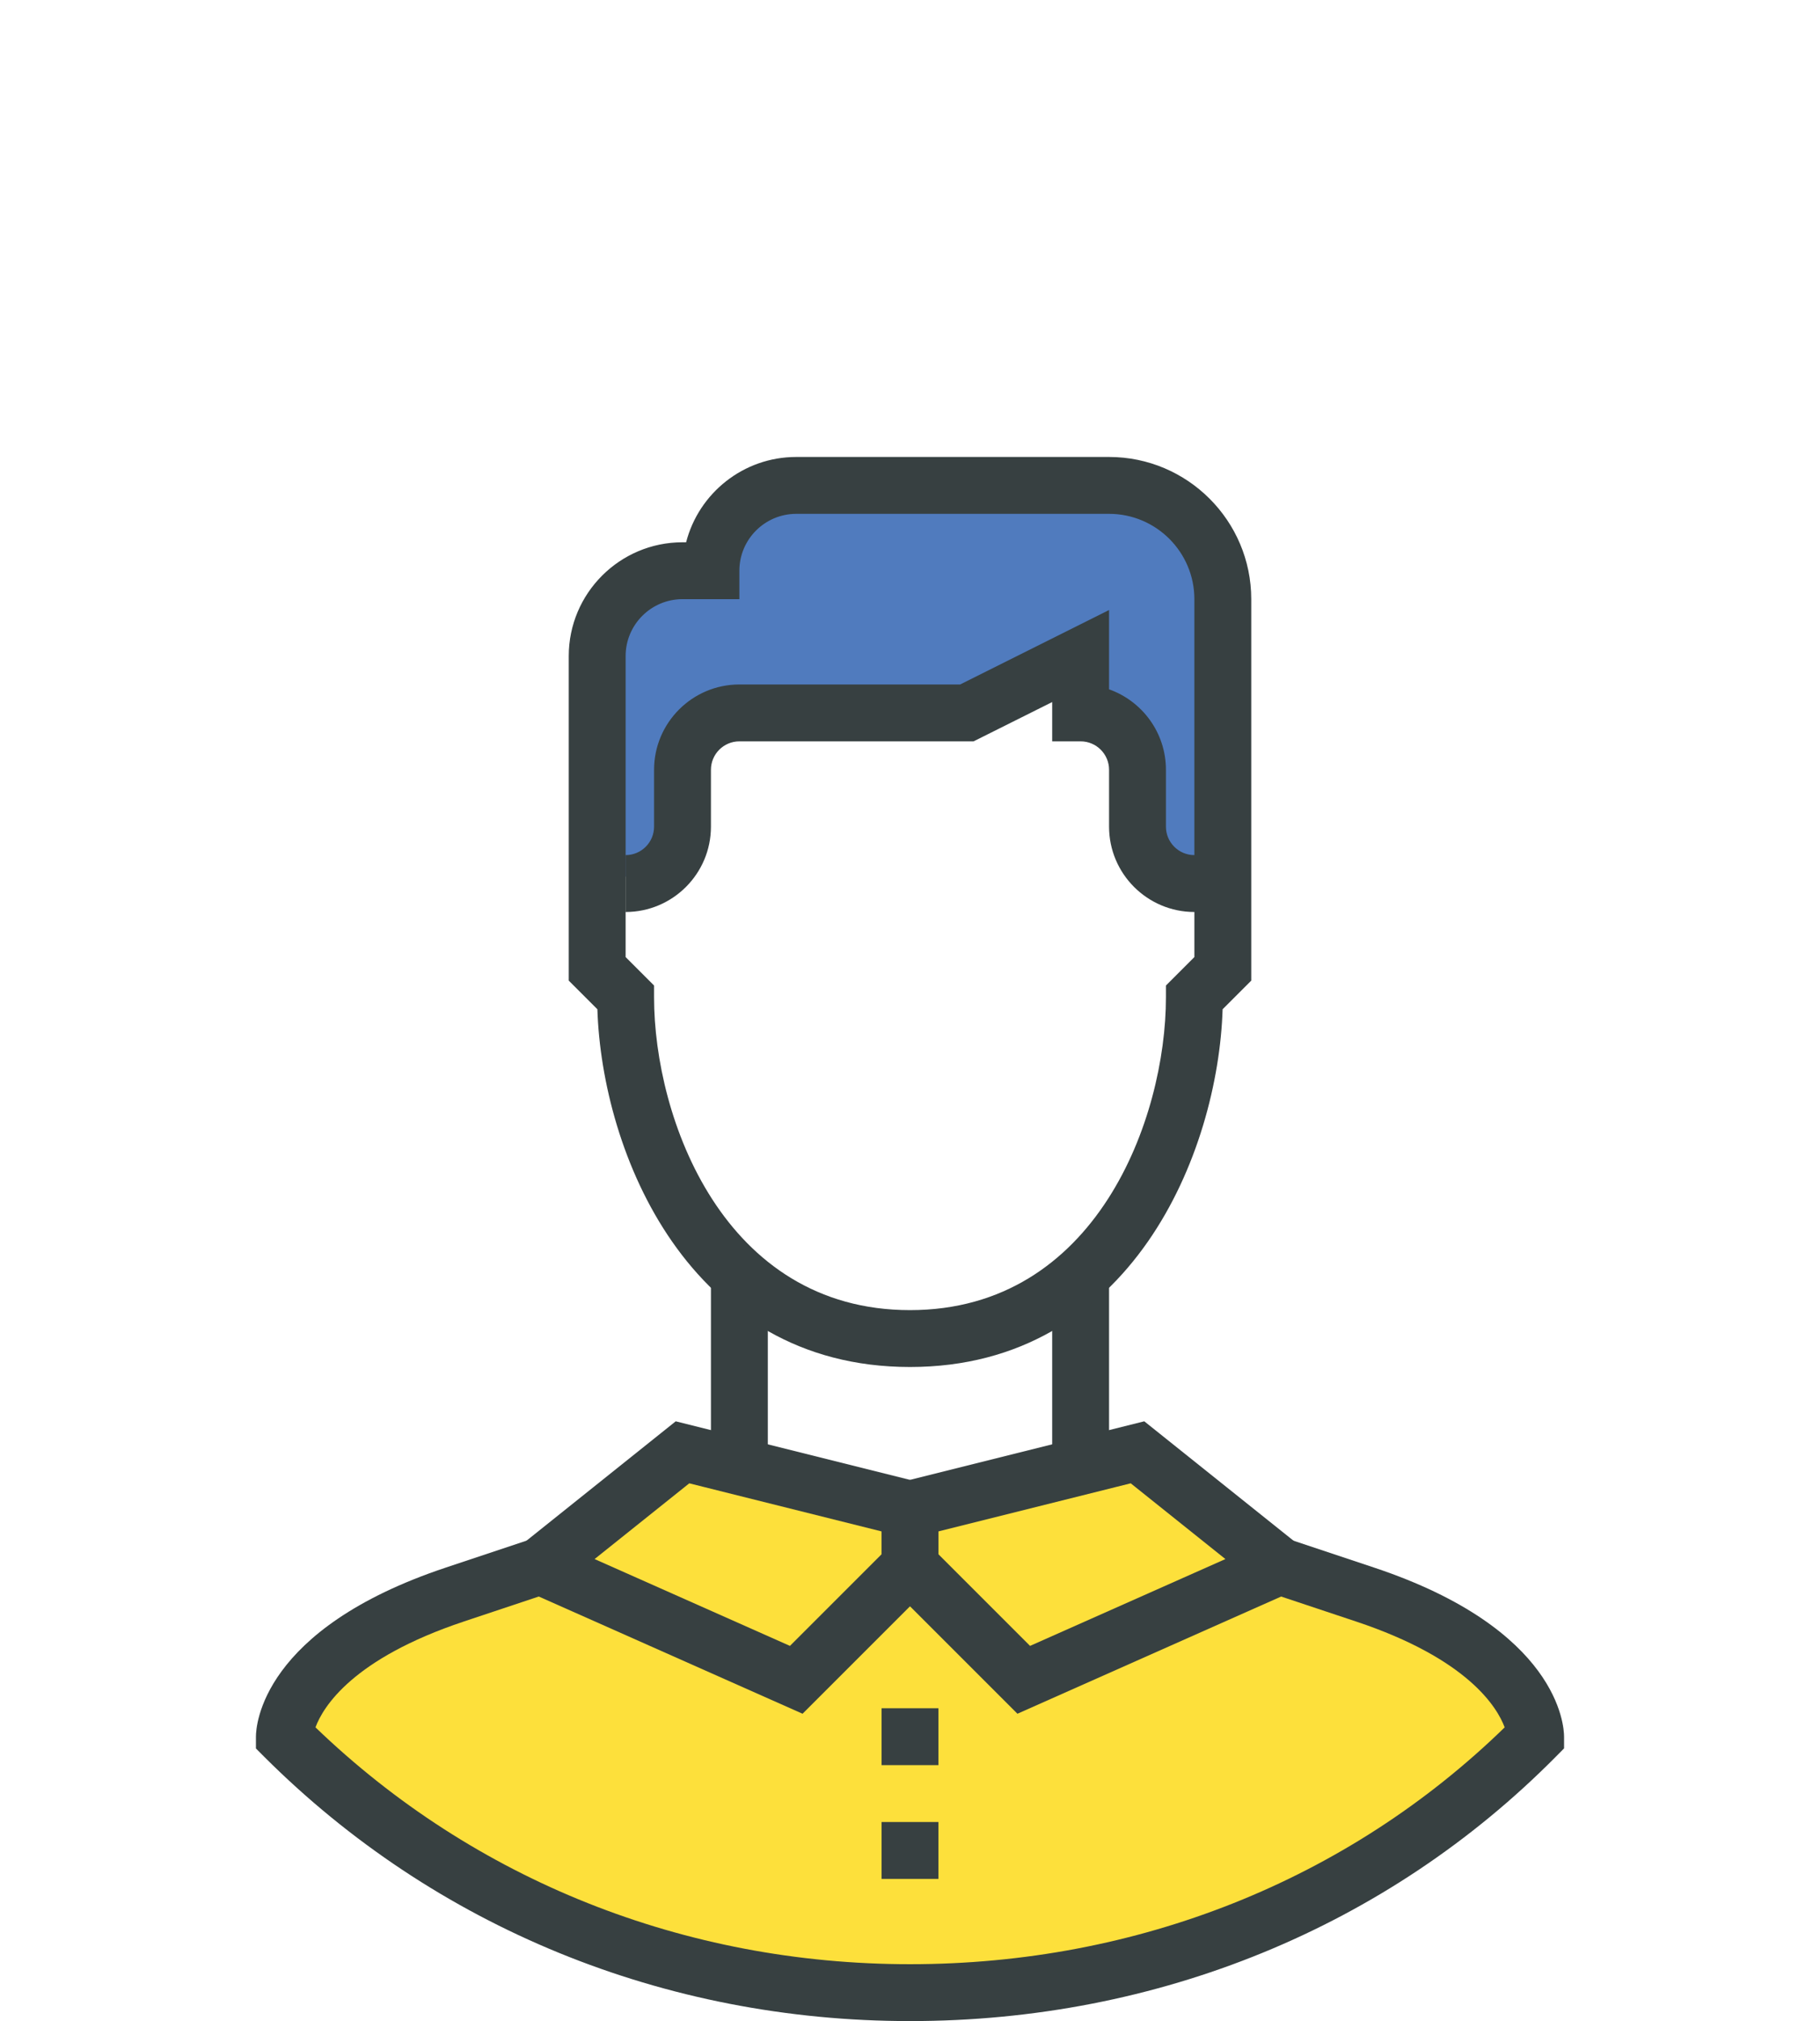 <?xml version="1.0" encoding="utf-8"?>
<!-- Generator: Adobe Illustrator 15.1.0, SVG Export Plug-In . SVG Version: 6.00 Build 0)  -->
<!DOCTYPE svg PUBLIC "-//W3C//DTD SVG 1.1//EN" "http://www.w3.org/Graphics/SVG/1.1/DTD/svg11.dtd">
<svg version="1.1" id="Layer_1" xmlns="http://www.w3.org/2000/svg" xmlns:xlink="http://www.w3.org/1999/xlink" x="0px" y="0px"
	 width="168px" height="186.555px" viewBox="0 0 168 186.555" enable-background="new 0 0 168 186.555" xml:space="preserve">
<g>
	<path fill="#FDE03B" d="M26.25,159.432c0,0,5.251-11.378,9.626-12.252c4.375-0.873,14.874-4.376,14.874-4.376L63,136.68l21,3.499
		l21-4.375l15.75,10.503c0,0,13.127,3.498,16.627,8.748c3.499,5.25,3.499,5.25,3.499,5.25s-27.999,20.124-40.249,21.874
		C88.376,183.93,39.375,185.684,26.25,159.432z"/>
	<path fill="#507BBE" d="M55.125,80.68l-1.75-21.875l6.126-6.125l6.124-0.875c0,0,0.001-5.249,7.001-6.125
		C79.625,44.805,105,43.929,105,43.929s6.127,4.375,7.001,7.875s0.874,28,0.874,28s-7.001,3.5-7.875-0.875s-2.625-12.25-2.625-12.25
		l-4.373-2.625l-8.752,3.5L67.376,64.93c0,0-4.376,1.75-4.376,7S59.5,82.429,55.125,80.68z"/>
	<g>
		<rect x="65.625" y="118.305" fill="#374041" width="5.25" height="15.75"/>
	</g>
	<g>
		<rect x="97.125" y="118.305" fill="#374041" width="5.25" height="15.75"/>
	</g>
	<g>
		<path fill="#374041" d="M112.875,84.18h-2.625c-4.342,0-7.875-3.533-7.875-7.875v-5.25c0-1.448-1.178-2.625-2.625-2.625h-2.625
			v-3.627L89.87,68.43H68.25c-1.448,0-2.625,1.177-2.625,2.625v5.25c0,4.342-3.533,7.875-7.875,7.875v-5.25
			c1.448,0,2.625-1.177,2.625-2.625v-5.25c0-4.343,3.533-7.875,7.875-7.875h20.38l13.745-6.873v7.321
			c3.057,1.085,5.25,4.004,5.25,7.427v5.25c0,1.448,1.178,2.625,2.625,2.625h2.625V84.18z"/>
	</g>
	<g>
		<rect x="55.125" y="78.93" fill="#374041" width="2.625" height="5.25"/>
	</g>
	<g>
		<path fill="#374041" d="M84,126.18c-20.459,0-28.435-19.795-28.857-33.021L52.5,90.517V60.555c0-5.792,4.709-10.5,10.5-10.5h0.334
			c1.165-4.525,5.282-7.875,10.166-7.875h28.875c7.236,0,13.125,5.888,13.125,13.125v35.212l-2.643,2.643
			C112.436,106.385,104.459,126.18,84,126.18z M57.75,88.342l2.625,2.625v1.088c0,11.164,6.414,28.875,23.625,28.875
			s23.625-17.711,23.625-28.875v-1.088l2.625-2.625V55.305c0-4.343-3.533-7.875-7.875-7.875H73.5c-2.895,0-5.25,2.355-5.25,5.25
			v2.625H63c-2.895,0-5.25,2.355-5.25,5.25V88.342z"/>
	</g>
	<g>
		<path fill="#374041" d="M74.082,158.186l-29.217-12.983l17.509-14.009l24.251,6.062v8.388L74.082,158.186z M54.885,143.908
			l18.033,8.016l8.457-8.457v-2.111l-17.749-4.438L54.885,143.908z"/>
	</g>
	<g>
		<path fill="#374041" d="M93.918,158.186l-12.543-12.543v-8.389l24.251-6.061l17.509,14.008L93.918,158.186z M86.625,143.467
			l8.457,8.457l18.033-8.016l-8.741-6.992l-17.749,4.439V143.467z"/>
	</g>
	<g>
		<rect x="81.375" y="168.18" fill="#374041" width="5.25" height="5.25"/>
	</g>
	<g>
		<rect x="81.375" y="157.68" fill="#374041" width="5.25" height="5.25"/>
	</g>
	<g>
		<path fill="#374041" d="M84,186.555c-22.685,0-43.853-8.662-59.606-24.392l-0.769-0.771v-1.089c0-1,0.492-9.932,17.544-15.614
			l7.875-2.625l1.66,4.979l-7.875,2.625c-10.274,3.427-12.997,7.864-13.709,9.774C43.771,173.553,63.2,181.305,84,181.305
			c20.971,0,40.402-7.752,54.893-21.861c-0.692-1.854-3.383-6.326-13.723-9.773l-7.875-2.625l1.66-4.979l7.875,2.625
			c17.053,5.683,17.545,14.613,17.545,15.613v1.079l-0.759,0.767C128.035,177.888,106.863,186.555,84,186.555z"/>
	</g>
</g>
</svg>
